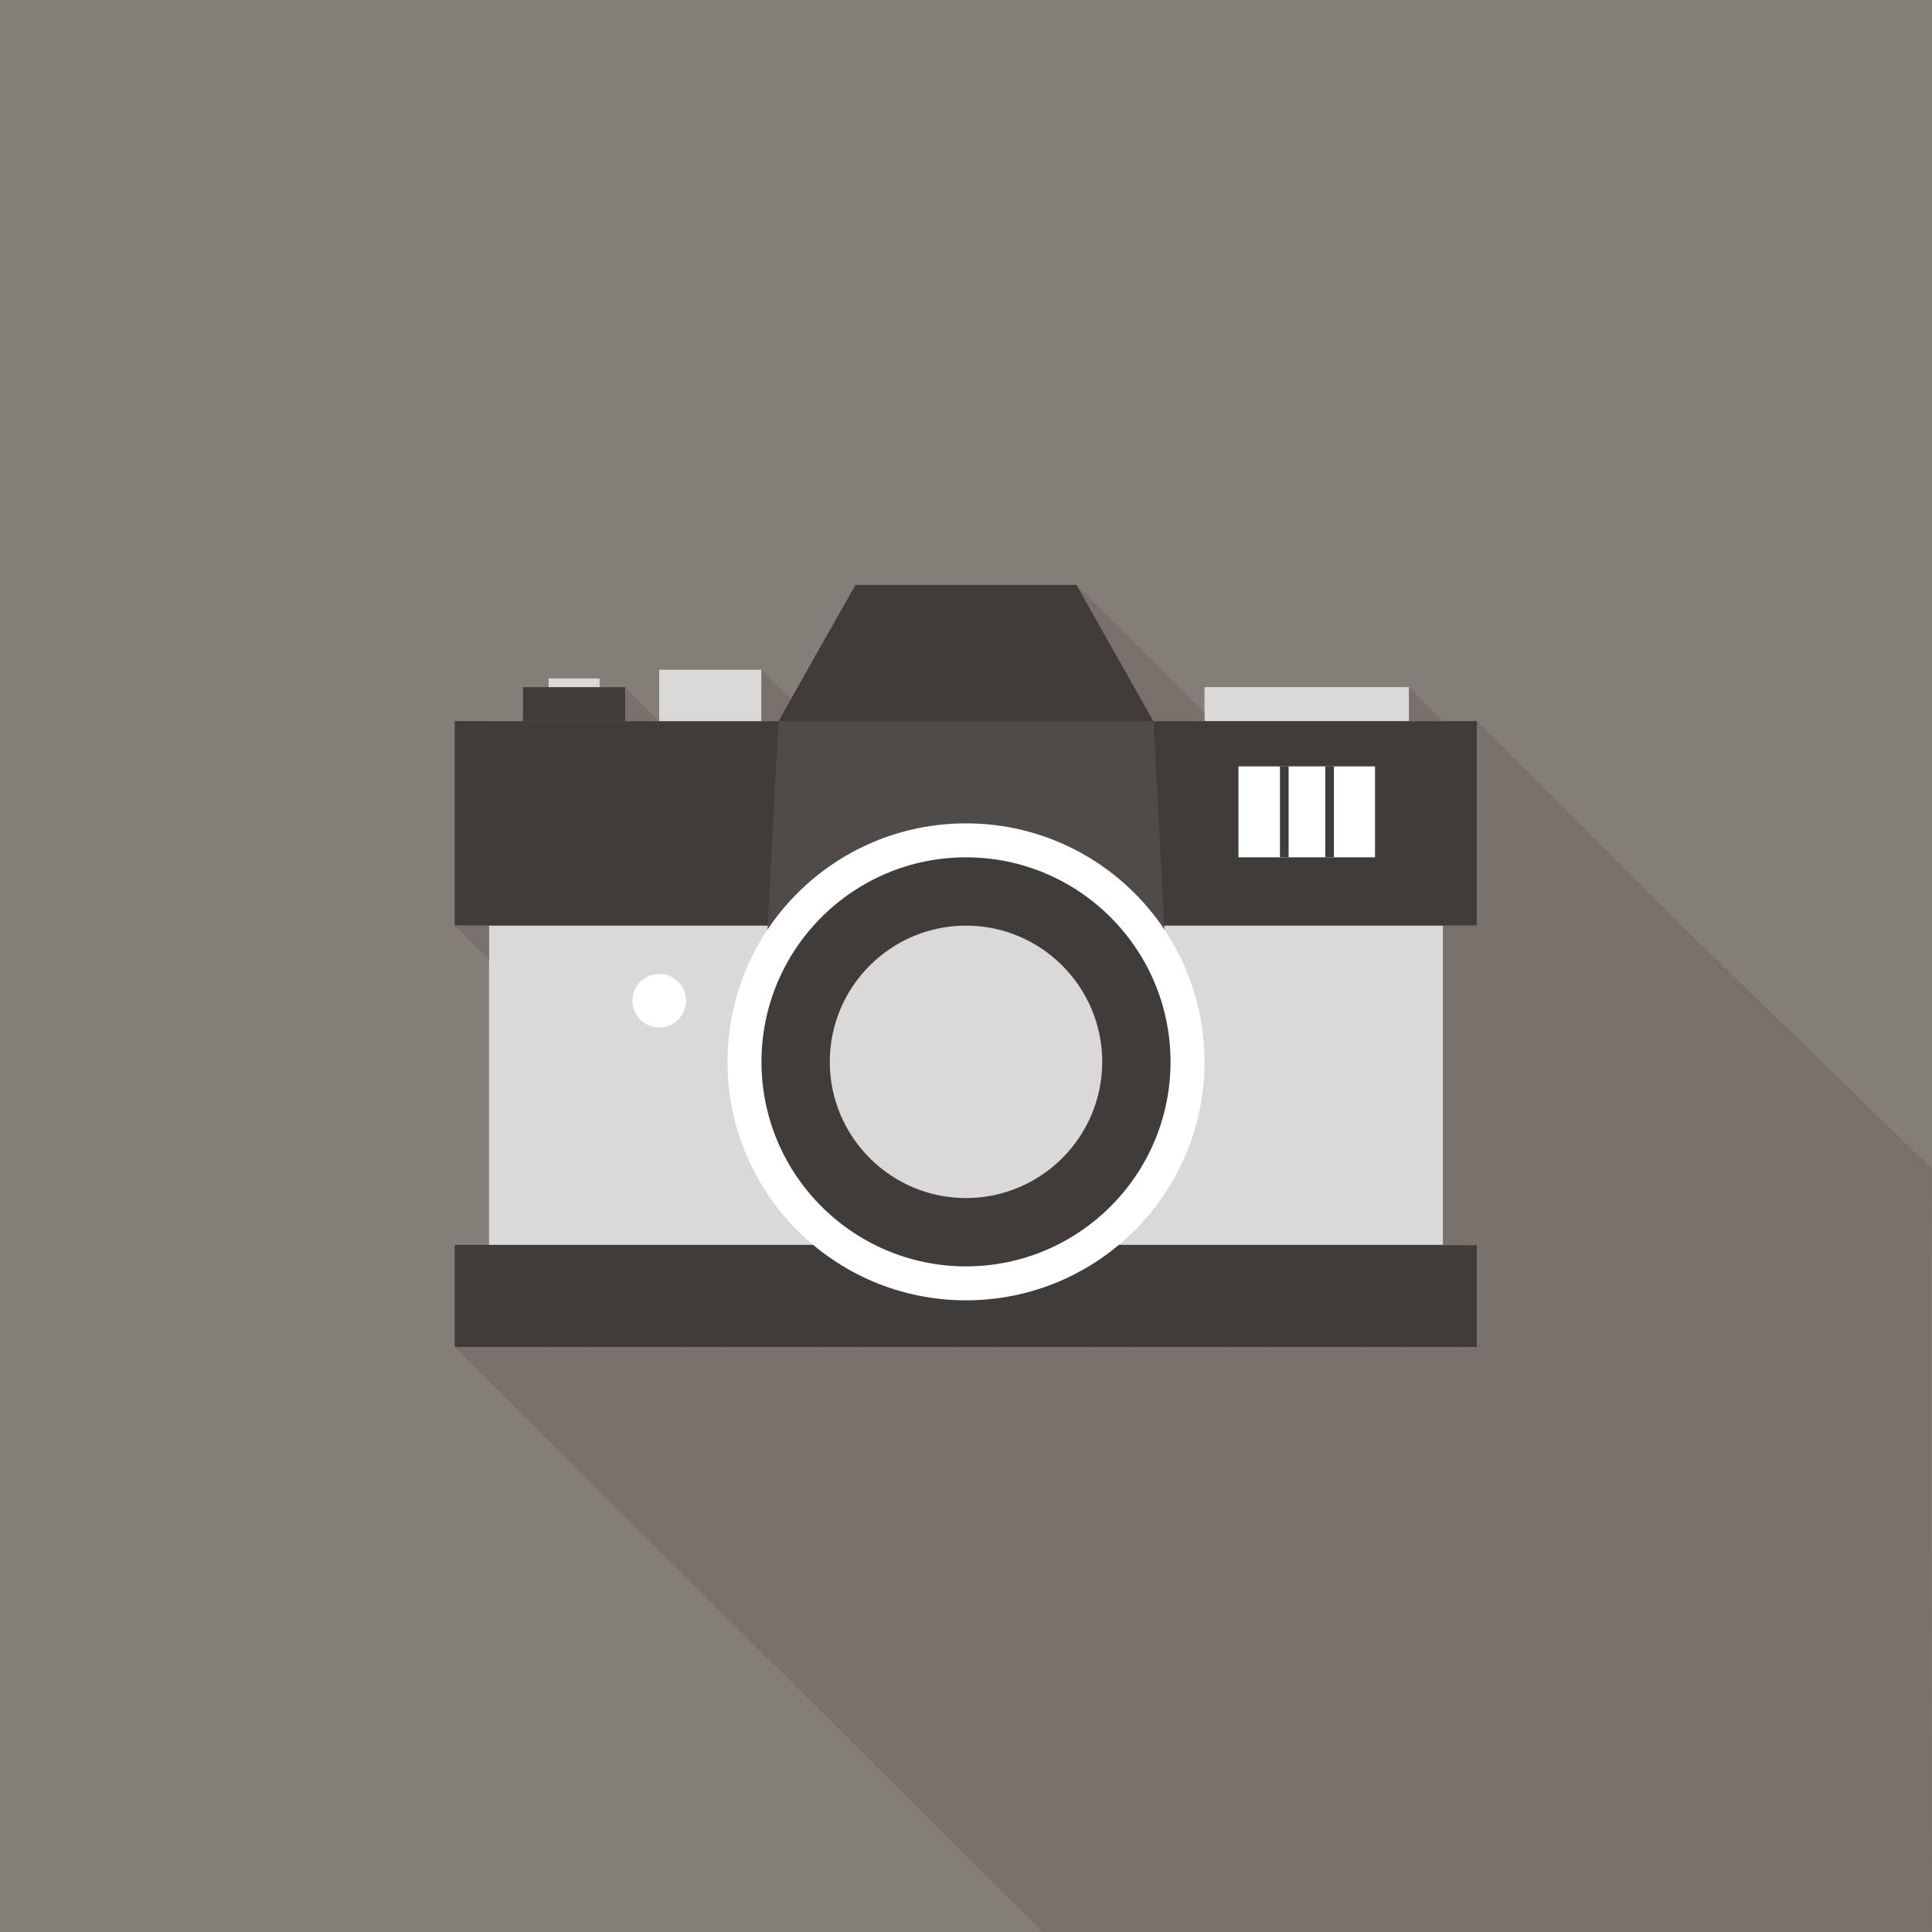 <?xml version="1.0" encoding="windows-1252"?>
<!-- Generator: Adobe Illustrator 16.0.0, SVG Export Plug-In . SVG Version: 6.00 Build 0)  -->
<!DOCTYPE svg PUBLIC "-//W3C//DTD SVG 1.1//EN" "http://www.w3.org/Graphics/SVG/1.1/DTD/svg11.dtd">
<svg version="1.1" id="Layer_1" xmlns="http://www.w3.org/2000/svg" xmlns:xlink="http://www.w3.org/1999/xlink" x="0px" y="0px" width="512px" height="512px" viewBox="0 0 512 512" style="enable-background:new 0 0 512 512;" xml:space="preserve">
<style type="text/css">
<![CDATA[
	.st0{fill:#4F4B48;}
	.st1{fill:#847E79;}
	.st2{fill:#FFFFFF;}
	.st3{fill:#3F3C3A;}
	.st4{fill:#DAD9D8;}
	.st5{fill:#78716B;}
]]>
</style>
<rect class="st1" width="512" height="512"/>
<g>
	<g>
		<g>
			<g>
				<g>
					<rect x="145.4" y="179.8" class="st4" width="13.5" height="4.5"/>
				</g>
			</g>
			<g>
				<g>
					<rect x="319.2" y="182.1" class="st4" width="54.2" height="9"/>
				</g>
			</g>
			<g>
				<g>
					<rect x="129.6" y="191.1" class="st4" width="252.9" height="162.5"/>
				</g>
			</g>
			<g>
				<g>
					<rect x="120.5" y="191.1" class="st3" width="270.9" height="54.2"/>
				</g>
			</g>
			<g>
				<g>
					<polygon class="st0" points="310.2,276.9 201.8,276.9 206.3,191.1 305.7,191.1      "/>
				</g>
			</g>
			<g>
				<g>
					<circle class="st4" cx="256" cy="281.4" r="54.2"/>
				</g>
			</g>
			<g>
				<rect x="120.5" y="329.9" class="st3" width="270.9" height="27.1"/>
			</g>
			<g>
				<g>
					<polygon class="st3" points="305.7,191.1 206.3,191.1 226.7,155 285.3,155      "/>
				</g>
			</g>
			<g>
				<g>
					<path class="st2" d="M256,236.2c24.9,0,45.2,20.3,45.2,45.2c0,24.9-20.3,45.2-45.2,45.2c-24.9,0-45.2-20.3-45.2-45.2       C210.8,256.5,231.1,236.2,256,236.2L256,236.2z M256,218.2c-34.9,0-63.2,28.3-63.2,63.2c0,34.9,28.3,63.2,63.2,63.2       c34.9,0,63.2-28.3,63.2-63.2C319.2,246.5,290.9,218.2,256,218.2L256,218.2z"/>
				</g>
			</g>
			<g>
				<g>
					<path class="st3" d="M256,245.3c19.9,0,36.1,16.2,36.1,36.1c0,19.9-16.2,36.1-36.1,36.1s-36.1-16.2-36.1-36.1       C219.9,261.5,236.1,245.3,256,245.3L256,245.3z M256,227.2c-29.9,0-54.2,24.3-54.2,54.2c0,29.9,24.3,54.2,54.2,54.2       c29.9,0,54.2-24.3,54.2-54.2C310.2,251.5,285.9,227.2,256,227.2L256,227.2z"/>
				</g>
			</g>
			<g>
				<g>
					<polygon class="st2" points="352.3,203.1 340.3,203.1 328.2,203.1 328.2,227.2 340.3,227.2 352.3,227.2 364.4,227.2        364.4,203.1      "/>
				</g>
			</g>
			<g>
				<g>
					<rect x="138.6" y="182.1" class="st3" width="27.1" height="9"/>
				</g>
			</g>
			<g>
				<g>
					<polygon class="st4" points="174.7,177.5 174.7,182.1 174.7,186.6 174.7,191.1 201.8,191.1 201.8,186.6 201.8,182.1        201.8,177.5      "/>
				</g>
			</g>
			<g>
				<g>
					<circle class="st2" cx="174.7" cy="265.2" r="7.1"/>
				</g>
			</g>
			<g>
				<g>
					<rect x="339.2" y="203.1" class="st3" width="2.3" height="24.1"/>
				</g>
			</g>
			<g>
				<g>
					<rect x="351.2" y="203.1" class="st3" width="2.3" height="24.1"/>
				</g>
			</g>
		</g>
	</g>
	<g>
		<g>
			<polygon class="st5" points="300.6,182.1 305.7,191.1 319.2,191.1 319.2,188.8 312.4,182.1 307.9,177.5 285.3,155 298,177.5         "/>
		</g>
		<g>
			<polygon class="st5" points="373.4,182.1 373.4,191.1 382.4,191.1    "/>
		</g>
		<g>
			<polygon class="st5" points="129.6,245.3 120.5,245.3 129.6,254.3    "/>
		</g>
		<g>
			<polygon class="st5" points="209.6,185.3 206.3,182.1 201.8,177.5 201.8,182.1 201.8,186.6 201.8,191.1 206.3,191.1    "/>
		</g>
		<g>
			<polygon class="st5" points="165.7,182.1 165.7,191.1 174.7,191.1    "/>
		</g>
		<g>
			<path class="st5" d="M445.6,245.3l-54.2-54.2v9v45.2h-9v6.8v77.9h9V357h-10.2h-40.6H232.3H120.5l155.8,155     c85.1,0,235.7,0,235.7,0s-0.5-199.8,0-202.3L445.6,245.3z"/>
		</g>
	</g>
</g>
</svg>